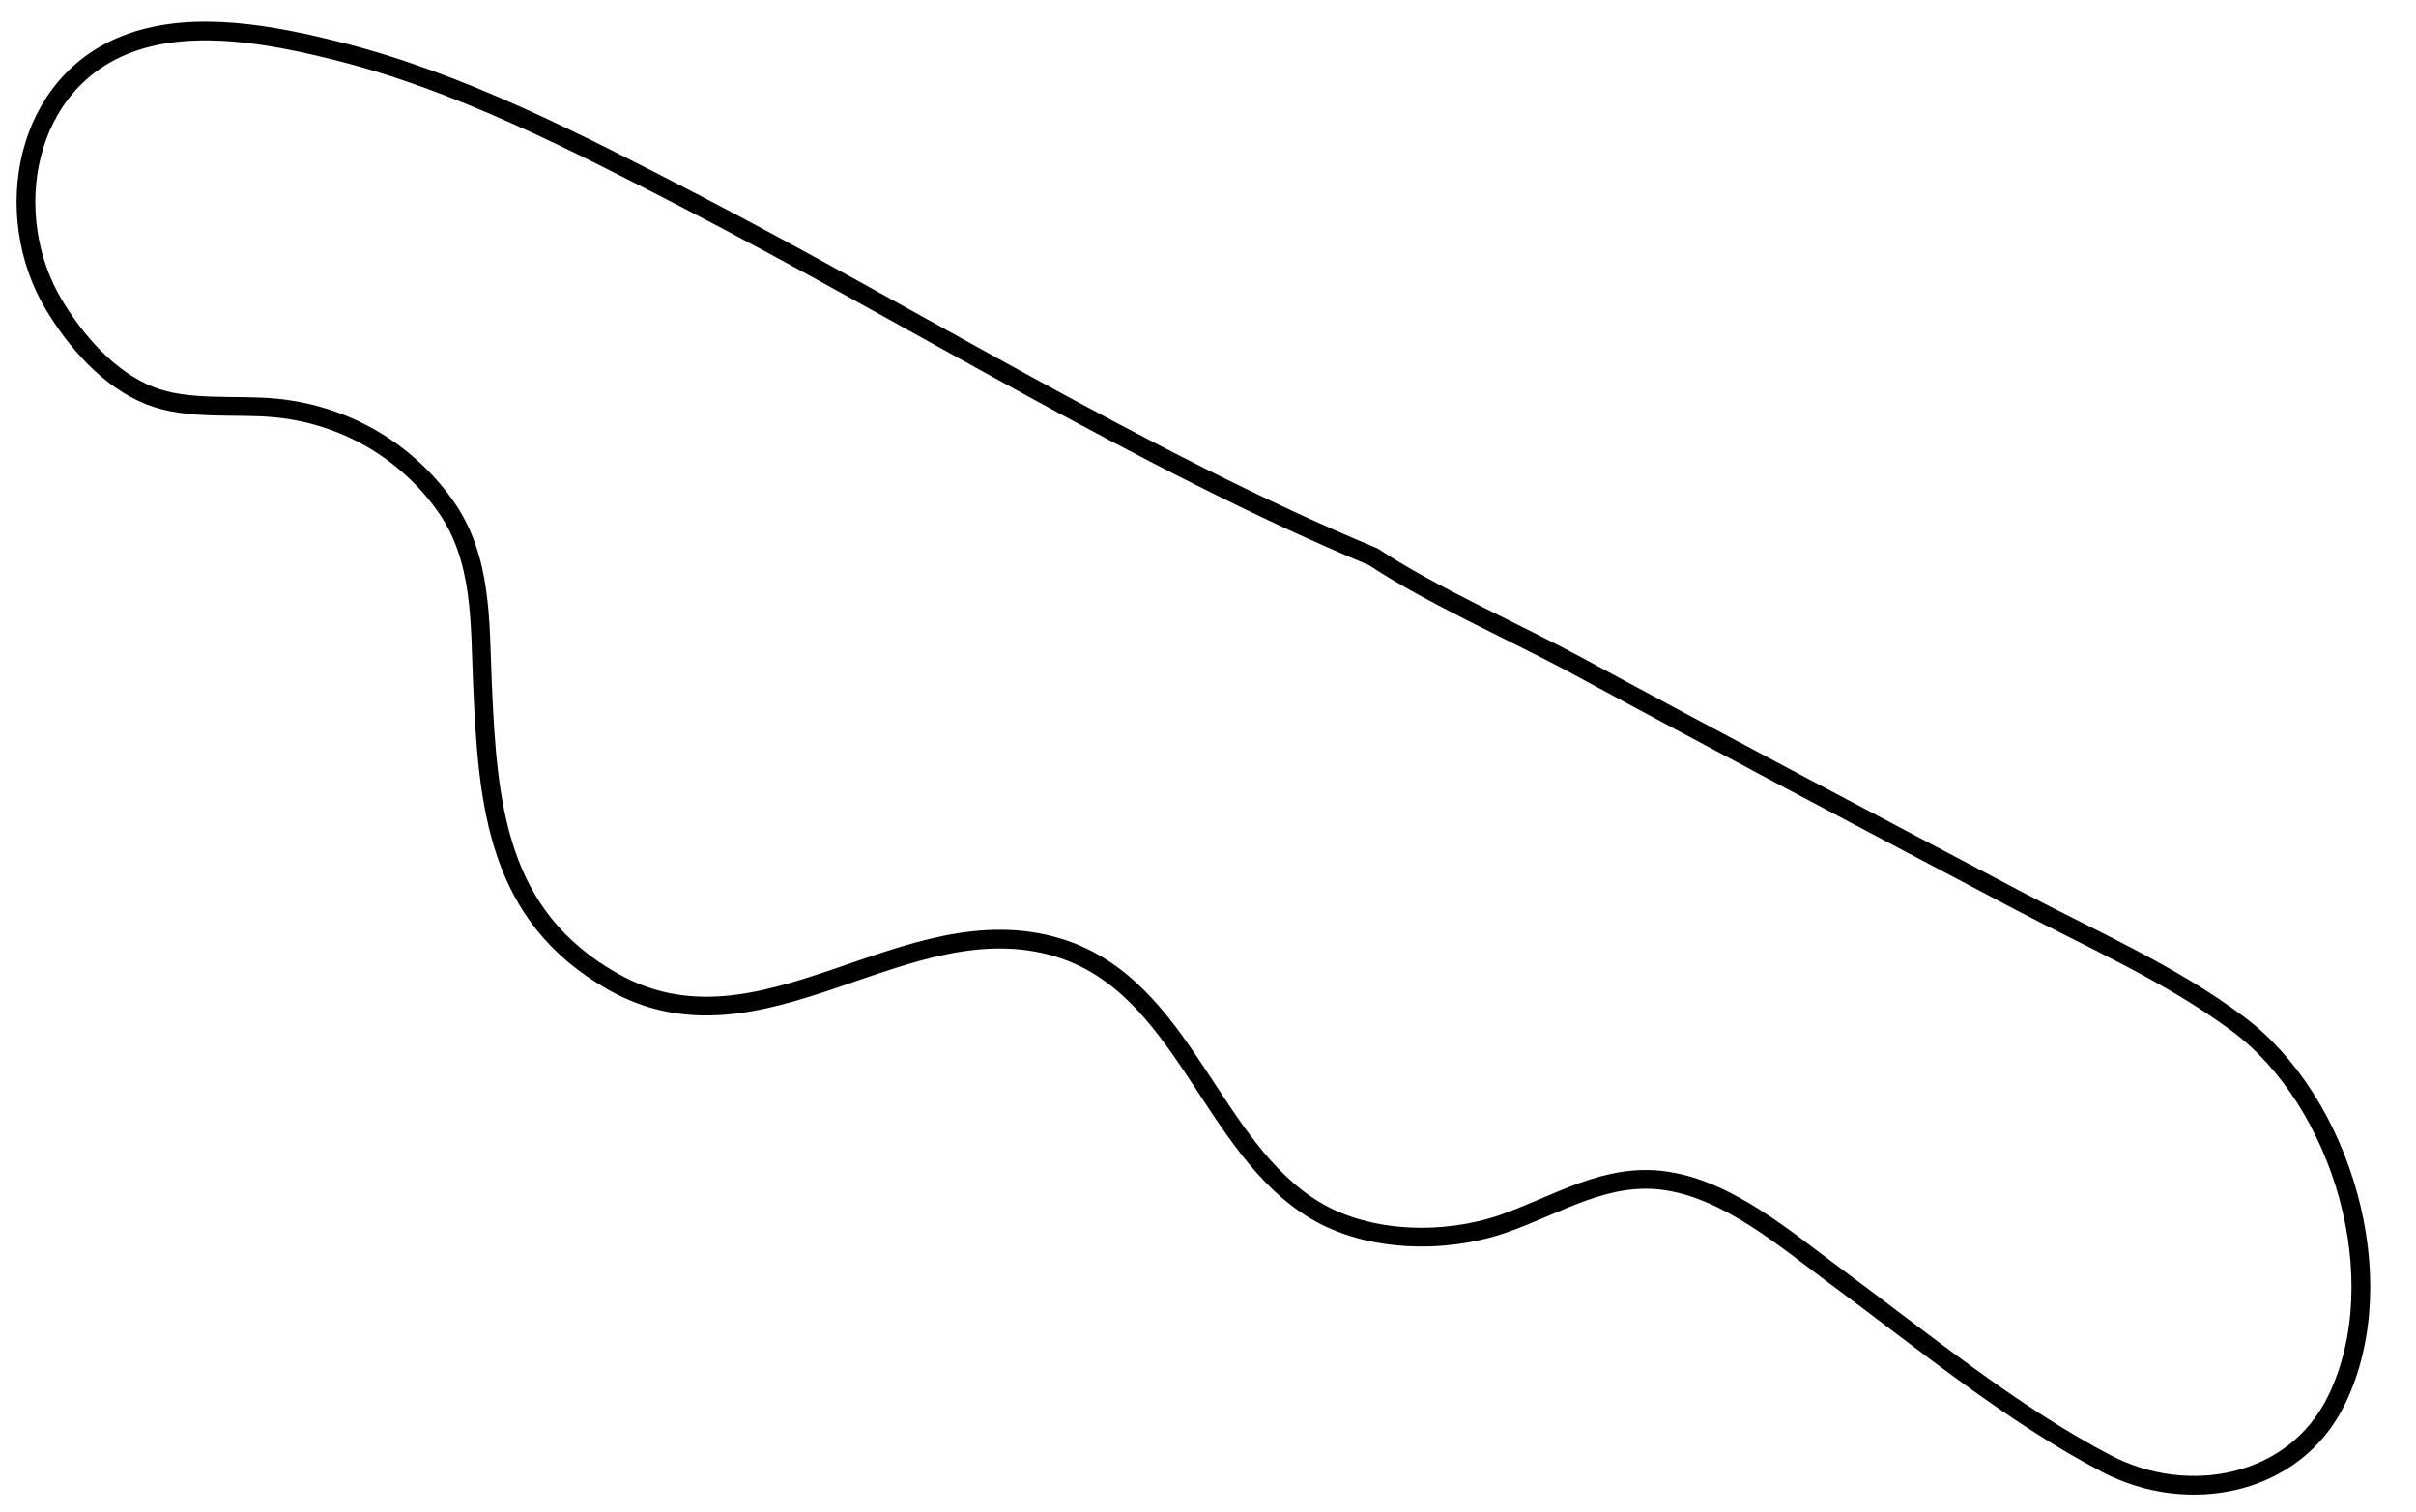 <?xml version="1.0"?>
<svg version="1.1" xmlns="http://www.w3.org/2000/svg" xmlns:xlink="http://www.w3.org/1999/xlink" width="516" height="323">
    <desc iVinci="yes" version="4.6" gridStep="20" showGrid="no" snapToGrid="no" codePlatform="0"/>
    <g id="Layer1" name="Layer 1" opacity="1">
        <g id="Shape1">
            <desc shapeID="1" type="0" basicInfo-basicType="0" basicInfo-roundedRectRadius="12" basicInfo-polygonSides="6" basicInfo-starPoints="5" bounding="rect(-249.342,-155.336,498.685,310.672)" text="" font-familyName="" font-pixelSize="20" font-bold="0" font-underline="0" font-alignment="1" strokeStyle="0" markerStart="0" markerEnd="0" shadowEnabled="0" shadowOffsetX="0" shadowOffsetY="2" shadowBlur="4" shadowOpacity="160" blurEnabled="0" blurRadius="4" transform="matrix(1,0,0,1,254.888,161.962)" pers-center="0,0" pers-size="0,0" pers-start="0,0" pers-end="0,0" locked="0" mesh="" flag=""/>
            <path id="shapePath1" d="M293.306,118.957 C305.97,127.337 323.695,135.1 337,142.309 C368.225,159.226 399.609,175.797 431,192.37 C446.864,200.746 463.547,207.959 478,218.76 C500.156,235.319 511.546,273.232 499.084,299 C490.071,317.637 467.181,321.693 450,312.738 C429.697,302.155 410.411,286.239 392,272.629 C381.456,264.834 369.392,254.377 356,252.304 C343.104,250.308 332.649,257.43 321,261.455 C308.594,265.742 292.461,265.451 281,258.647 C258.406,245.236 252.941,210.631 226,202.439 C193.255,192.482 162.854,227.699 131,209.756 C106.017,195.684 104.173,171.881 103.039,146 C102.466,132.903 103.087,119.252 95.061,108 C86.573,96.1 73.531,88.623 59,87.171 C50.369,86.308 40.181,87.767 32,84.521 C23.236,81.043 16.176,72.918 11.453,65 C0.107,45.98 4.829,17.325 28,9.104 C41.73,4.233 58.309,7.473 72,10.895 C98.131,17.426 123.228,30.443 147,42.742 C193.975,67.045 244.501,98.638 293.306,118.957 Z" style="stroke:#000000;stroke-opacity:1;stroke-width:4;stroke-linejoin:miter;stroke-miterlimit:2;stroke-linecap:butt;fill:none;"/>
        </g>
    </g>
</svg>
